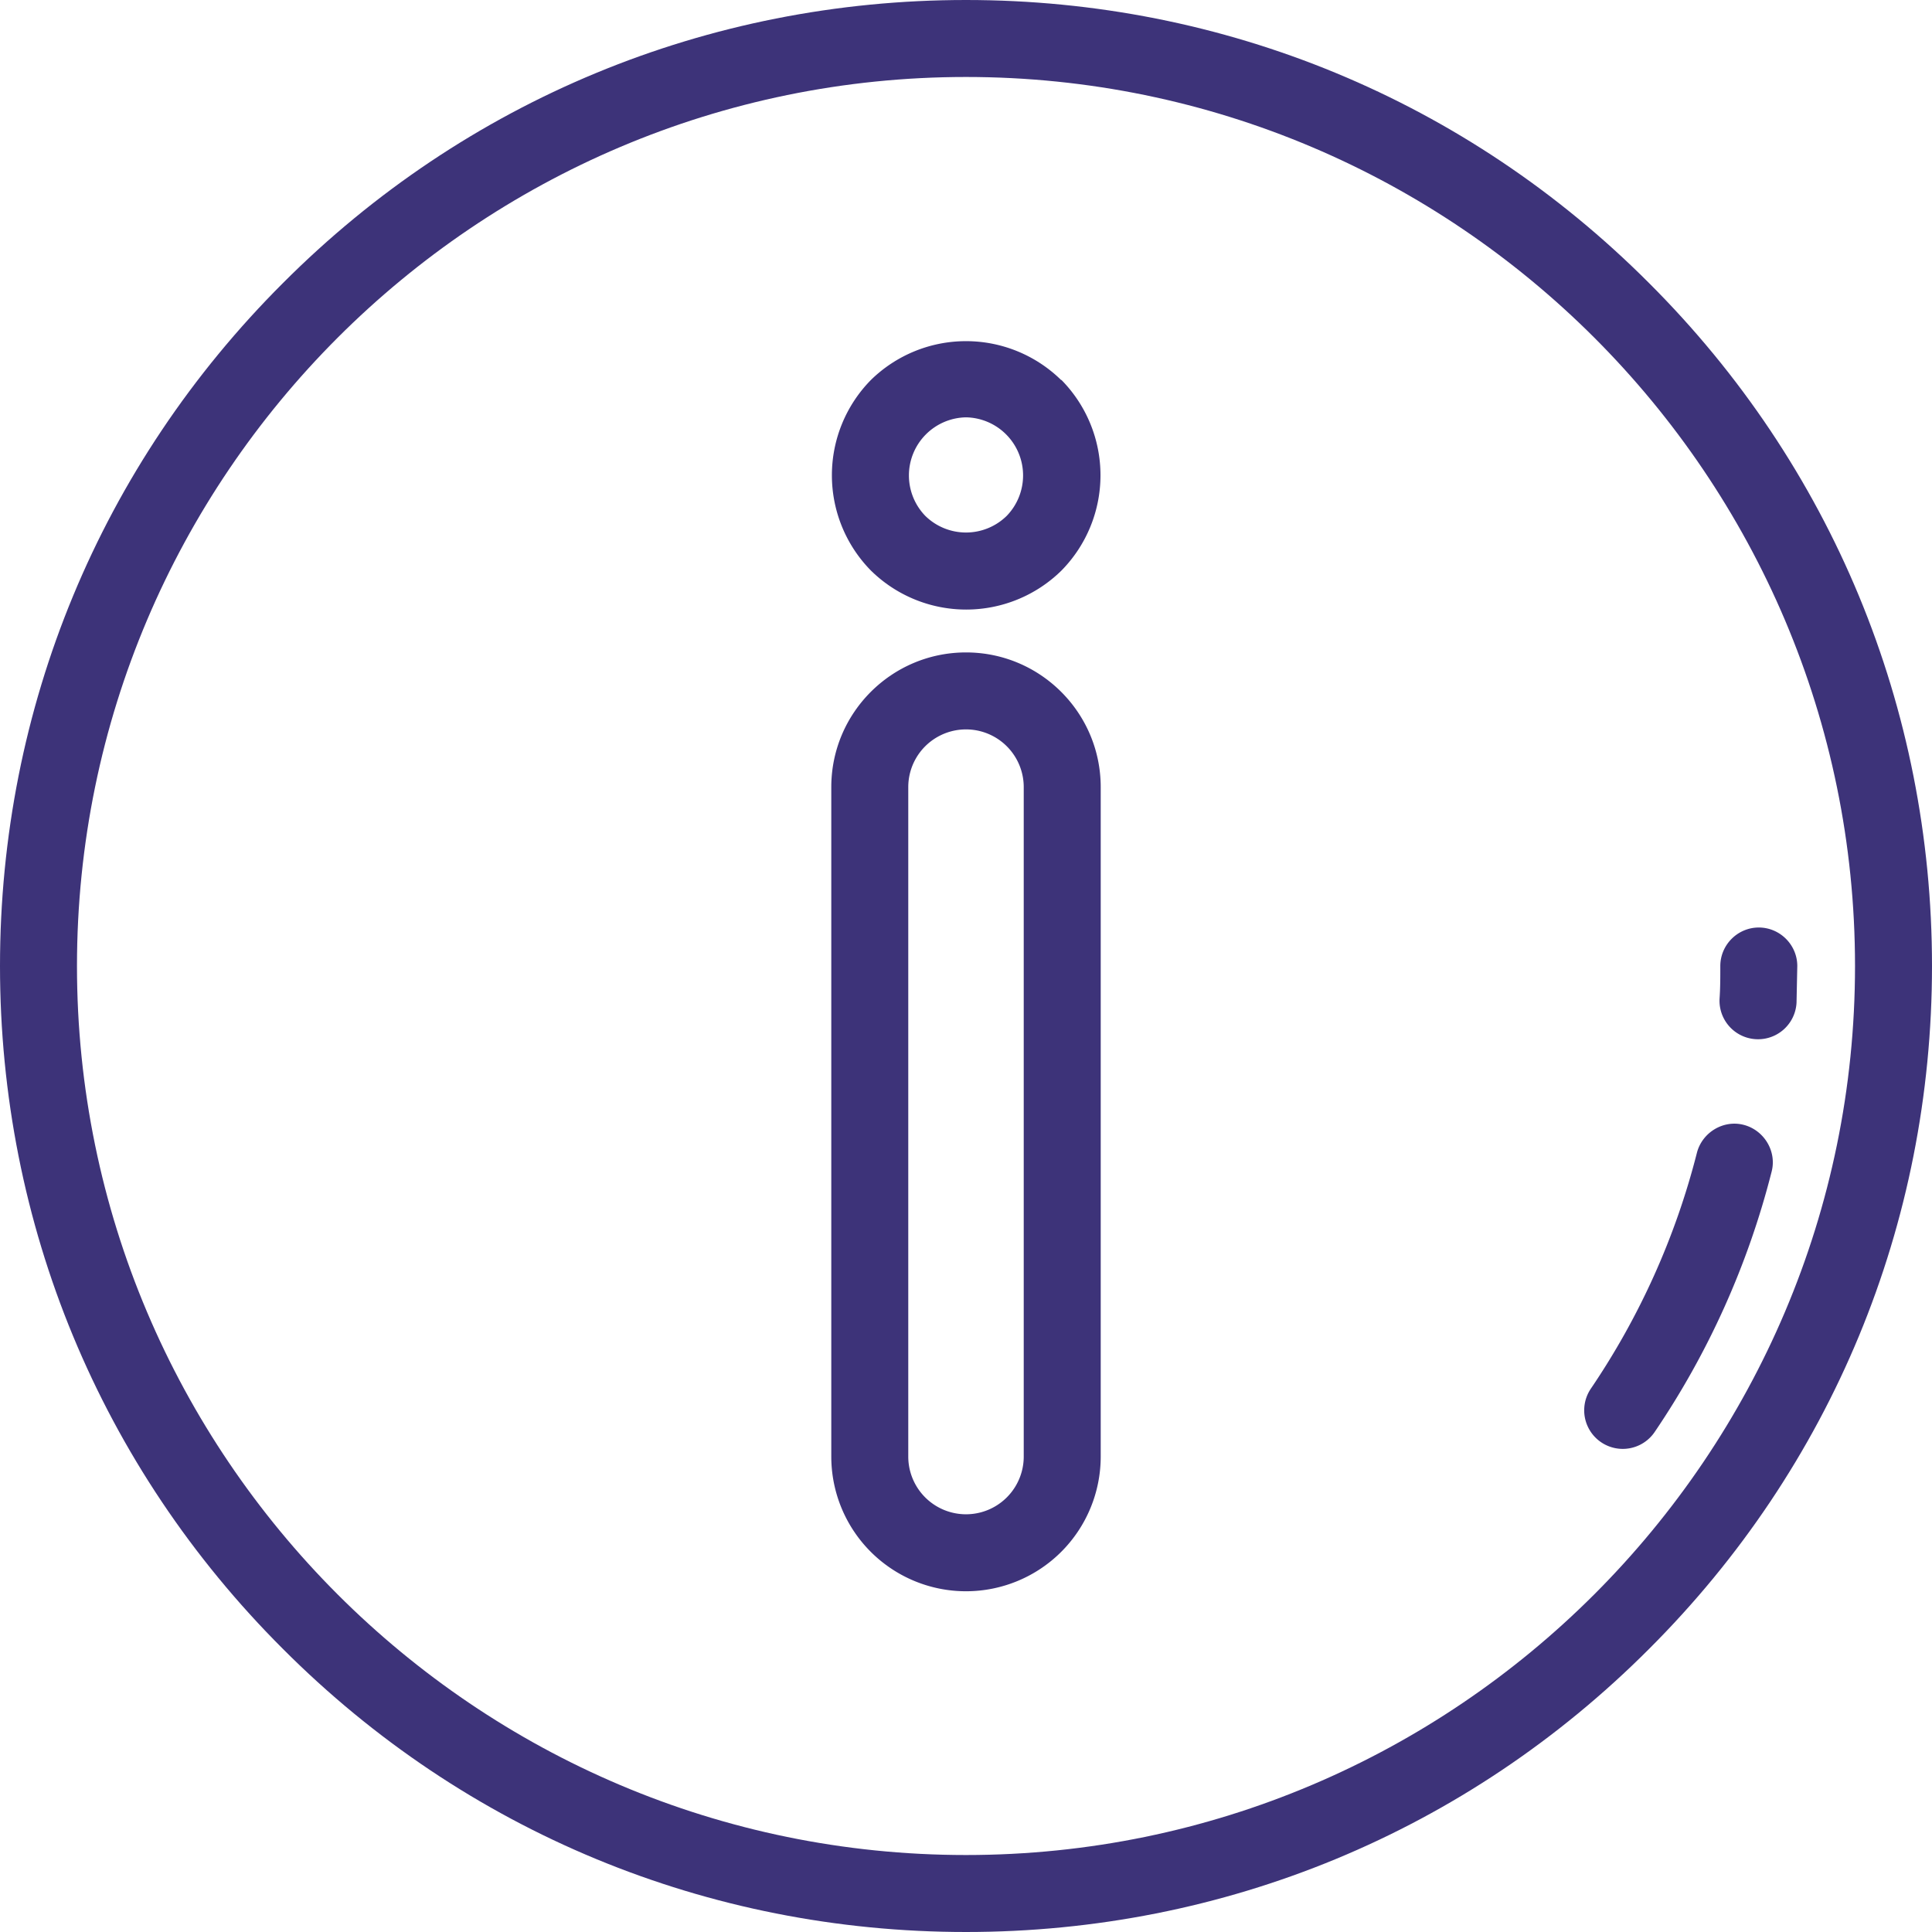 <svg xmlns="http://www.w3.org/2000/svg" width="512" height="512"><path d="M437 75C388.7 26.6 324.4 0 256 0S123.3 26.6 75 75C26.6 123.3 0 187.6 0 256s26.6 132.7 75 181c48.3 48.4 112.6 75 181 75s132.7-26.6 181-75c48.4-48.3 75-112.6 75-181s-26.6-132.7-75-181zM256 491.6C126 491.6 20.4 385.9 20.4 256S126.1 20.4 256 20.4 491.6 126.1 491.6 256 385.9 491.6 256 491.6z" fill="#3d3379"/><path d="M462.1 298.1c-5.4-1.4-11 2-12.4 7.4a198.4 198.4 0 0 1-28.1 62.5 10.2 10.2 0 0 0 16.9 11.5 218.7 218.7 0 0 0 31-69c1.4-5.4-2-11-7.4-12.4zM466.1 245.8c-5.6 0-10.2 4.6-10.2 10.2 0 3 0 5.9-.2 8.7a10.2 10.2 0 1 0 20.4 1l.2-9.7c0-5.6-4.6-10.2-10.2-10.2zM256 172.9c-19.7 0-35.7 16-35.7 35.7V386a35.7 35.7 0 0 0 71.4 0V208.6c0-19.7-16-35.7-35.7-35.7zM271.3 386a15.3 15.3 0 0 1-30.6 0V208.6a15.3 15.3 0 0 1 30.6 0V386zM281.2 100.7a36 36 0 0 0-50.4 0 36 36 0 0 0 0 50.5 36 36 0 0 0 50.5 0 36 36 0 0 0 0-50.5zm-14.4 36a15.4 15.4 0 0 1-21.6 0 15.4 15.4 0 0 1 10.8-26.1 15.4 15.4 0 0 1 10.8 26.1z" fill="#3d3379"/></svg>